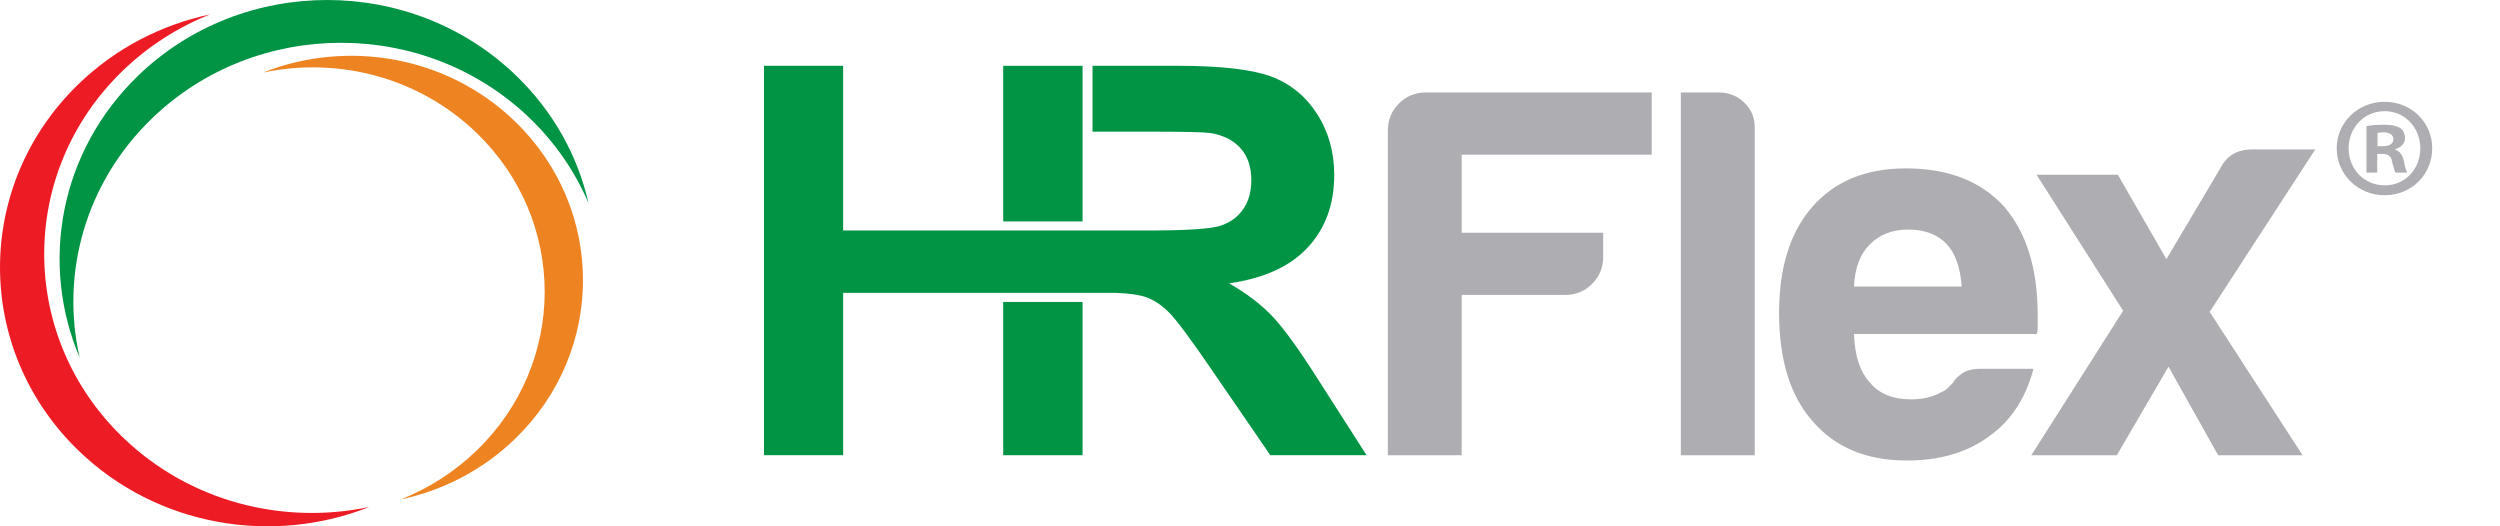 <svg width="114" height="24" viewBox="0 0 114 24" fill="none" xmlns="http://www.w3.org/2000/svg">
<path d="M11.991 3.31C15.394 2.588 19.095 3.507 21.741 6.069C25.87 10.065 25.87 16.543 21.741 20.538C20.721 21.526 19.543 22.269 18.287 22.769C20.192 22.364 22.005 21.445 23.488 20.01C27.616 16.014 27.616 9.536 23.488 5.541C20.38 2.533 15.818 1.79 11.991 3.31Z" fill="#EE8322"/>
<path d="M3.63 16.3C2.769 12.499 3.865 8.366 6.92 5.409C11.685 0.798 19.412 0.798 24.177 5.409C25.355 6.549 26.241 7.865 26.837 9.268C26.354 7.139 25.258 5.114 23.547 3.459C18.782 -1.153 11.056 -1.153 6.29 3.459C2.703 6.931 1.817 12.026 3.63 16.3Z" fill="#009444"/>
<path d="M16.843 23.116C12.915 23.949 8.644 22.888 5.59 19.932C0.824 15.32 0.824 7.844 5.59 3.232C6.768 2.092 8.126 1.234 9.577 0.657C7.377 1.124 5.285 2.185 3.574 3.841C-1.191 8.453 -1.191 15.93 3.574 20.541C7.161 24.013 12.427 24.871 16.843 23.116Z" fill="#ED1C24"/>
<path fill-rule="evenodd" clip-rule="evenodd" d="M106.554 6.76C106.554 5.585 107.523 4.642 108.738 4.642C109.965 4.642 110.909 5.585 110.909 6.76C110.909 7.96 109.965 8.903 108.738 8.903C107.523 8.903 106.554 7.96 106.554 6.76ZM107.097 6.761C107.097 7.703 107.794 8.452 108.751 8.452C109.681 8.452 110.366 7.703 110.366 6.774C110.366 5.832 109.681 5.07 108.738 5.07C107.794 5.07 107.097 5.831 107.097 6.761Z" fill="#AEAEB2"/>
<path fill-rule="evenodd" clip-rule="evenodd" d="M109.229 6.798V6.824C109.436 6.902 109.552 7.056 109.616 7.341C109.681 7.664 109.72 7.793 109.771 7.87H109.241C109.189 7.807 109.153 7.665 109.106 7.481C109.096 7.441 109.085 7.398 109.074 7.354C109.035 7.122 108.906 7.018 108.634 7.018H108.402V7.87H107.911V5.753C108.104 5.714 108.376 5.688 108.725 5.688C109.126 5.688 109.306 5.753 109.461 5.843C109.578 5.933 109.668 6.101 109.668 6.308C109.668 6.54 109.488 6.721 109.229 6.798ZM108.415 6.666H108.648C108.919 6.666 109.138 6.576 109.138 6.357C109.138 6.164 108.996 6.035 108.686 6.035C108.557 6.035 108.466 6.048 108.415 6.061V6.666Z" fill="#AEAEB2"/>
<path d="M63.285 20.76V5.948C63.285 5.467 63.454 5.058 63.791 4.721C64.127 4.385 64.537 4.216 65.018 4.216H75.319V7.054H66.654V10.612H73.105V11.719C73.105 12.199 72.936 12.608 72.599 12.945C72.263 13.282 71.853 13.45 71.372 13.45H66.654V20.76H63.285V20.76Z" fill="#AEAEB2"/>
<path d="M76.646 4.216H78.379C78.828 4.216 79.213 4.369 79.534 4.673C79.855 4.978 80.016 5.355 80.016 5.803V20.76H76.646V4.216H76.646Z" fill="#AEAEB2"/>
<path fill-rule="evenodd" clip-rule="evenodd" d="M92.727 16.816H90.32C89.935 16.816 89.638 16.897 89.431 17.056C89.222 17.217 89.101 17.344 89.07 17.441L88.805 17.706C88.724 17.786 88.636 17.842 88.54 17.874C88.154 18.099 87.689 18.21 87.144 18.21C86.309 18.21 85.683 17.954 85.266 17.441C84.817 16.96 84.576 16.223 84.544 15.229H92.871C92.902 15.165 92.919 15.053 92.919 14.892V14.7V14.363C92.919 12.247 92.405 10.597 91.378 9.41C90.319 8.256 88.827 7.678 86.902 7.678C85.072 7.678 83.644 8.272 82.618 9.458C81.623 10.612 81.126 12.216 81.126 14.267C81.126 16.416 81.639 18.067 82.666 19.221C83.693 20.407 85.121 21 86.95 21C88.459 21 89.71 20.632 90.705 19.894C91.7 19.189 92.374 18.163 92.727 16.816ZM89.454 13.065H84.544C84.576 12.232 84.816 11.591 85.266 11.142C85.716 10.693 86.293 10.468 86.999 10.468C87.769 10.468 88.363 10.693 88.78 11.142C89.165 11.559 89.389 12.2 89.454 13.065Z" fill="#AEAEB2"/>
<path d="M104.998 20.76H101.147L98.885 16.72L96.526 20.76H92.628L96.815 14.171L92.868 7.968H96.574L98.788 11.816L101.243 7.68C101.532 7.102 102.013 6.814 102.687 6.814H105.575L100.762 14.221L104.998 20.76Z" fill="#AEAEB2"/>
<path d="M60.097 17.293C59.221 15.912 58.525 14.951 58.008 14.41C57.492 13.869 56.837 13.373 56.044 12.92C57.638 12.694 58.837 12.147 59.639 11.279C60.44 10.411 60.841 9.311 60.841 7.978C60.841 6.929 60.577 5.996 60.048 5.18C59.519 4.365 58.814 3.798 57.934 3.479C57.054 3.16 55.643 3 53.701 3H49.819V6.004H52.511C53.998 6.004 54.891 6.024 55.188 6.065C55.783 6.162 56.244 6.394 56.57 6.761C56.897 7.128 57.06 7.611 57.06 8.209C57.06 8.741 56.936 9.186 56.688 9.541C56.441 9.896 56.097 10.146 55.659 10.292C55.221 10.437 54.122 10.51 52.362 10.51H52.309H49.819H38.447V3.001H34.837V20.757H38.447V13.355H50.892C51.479 13.378 51.932 13.44 52.237 13.544C52.626 13.677 52.993 13.924 53.34 14.283C53.687 14.642 54.332 15.512 55.274 16.893L57.927 20.757H62.315L60.097 17.293Z" fill="#009444"/>
<rect x="45.746" y="13.769" width="3.619" height="6.989" fill="#009444"/>
<rect x="45.746" y="3.001" width="3.619" height="7.096" fill="#009444"/>
</svg>
